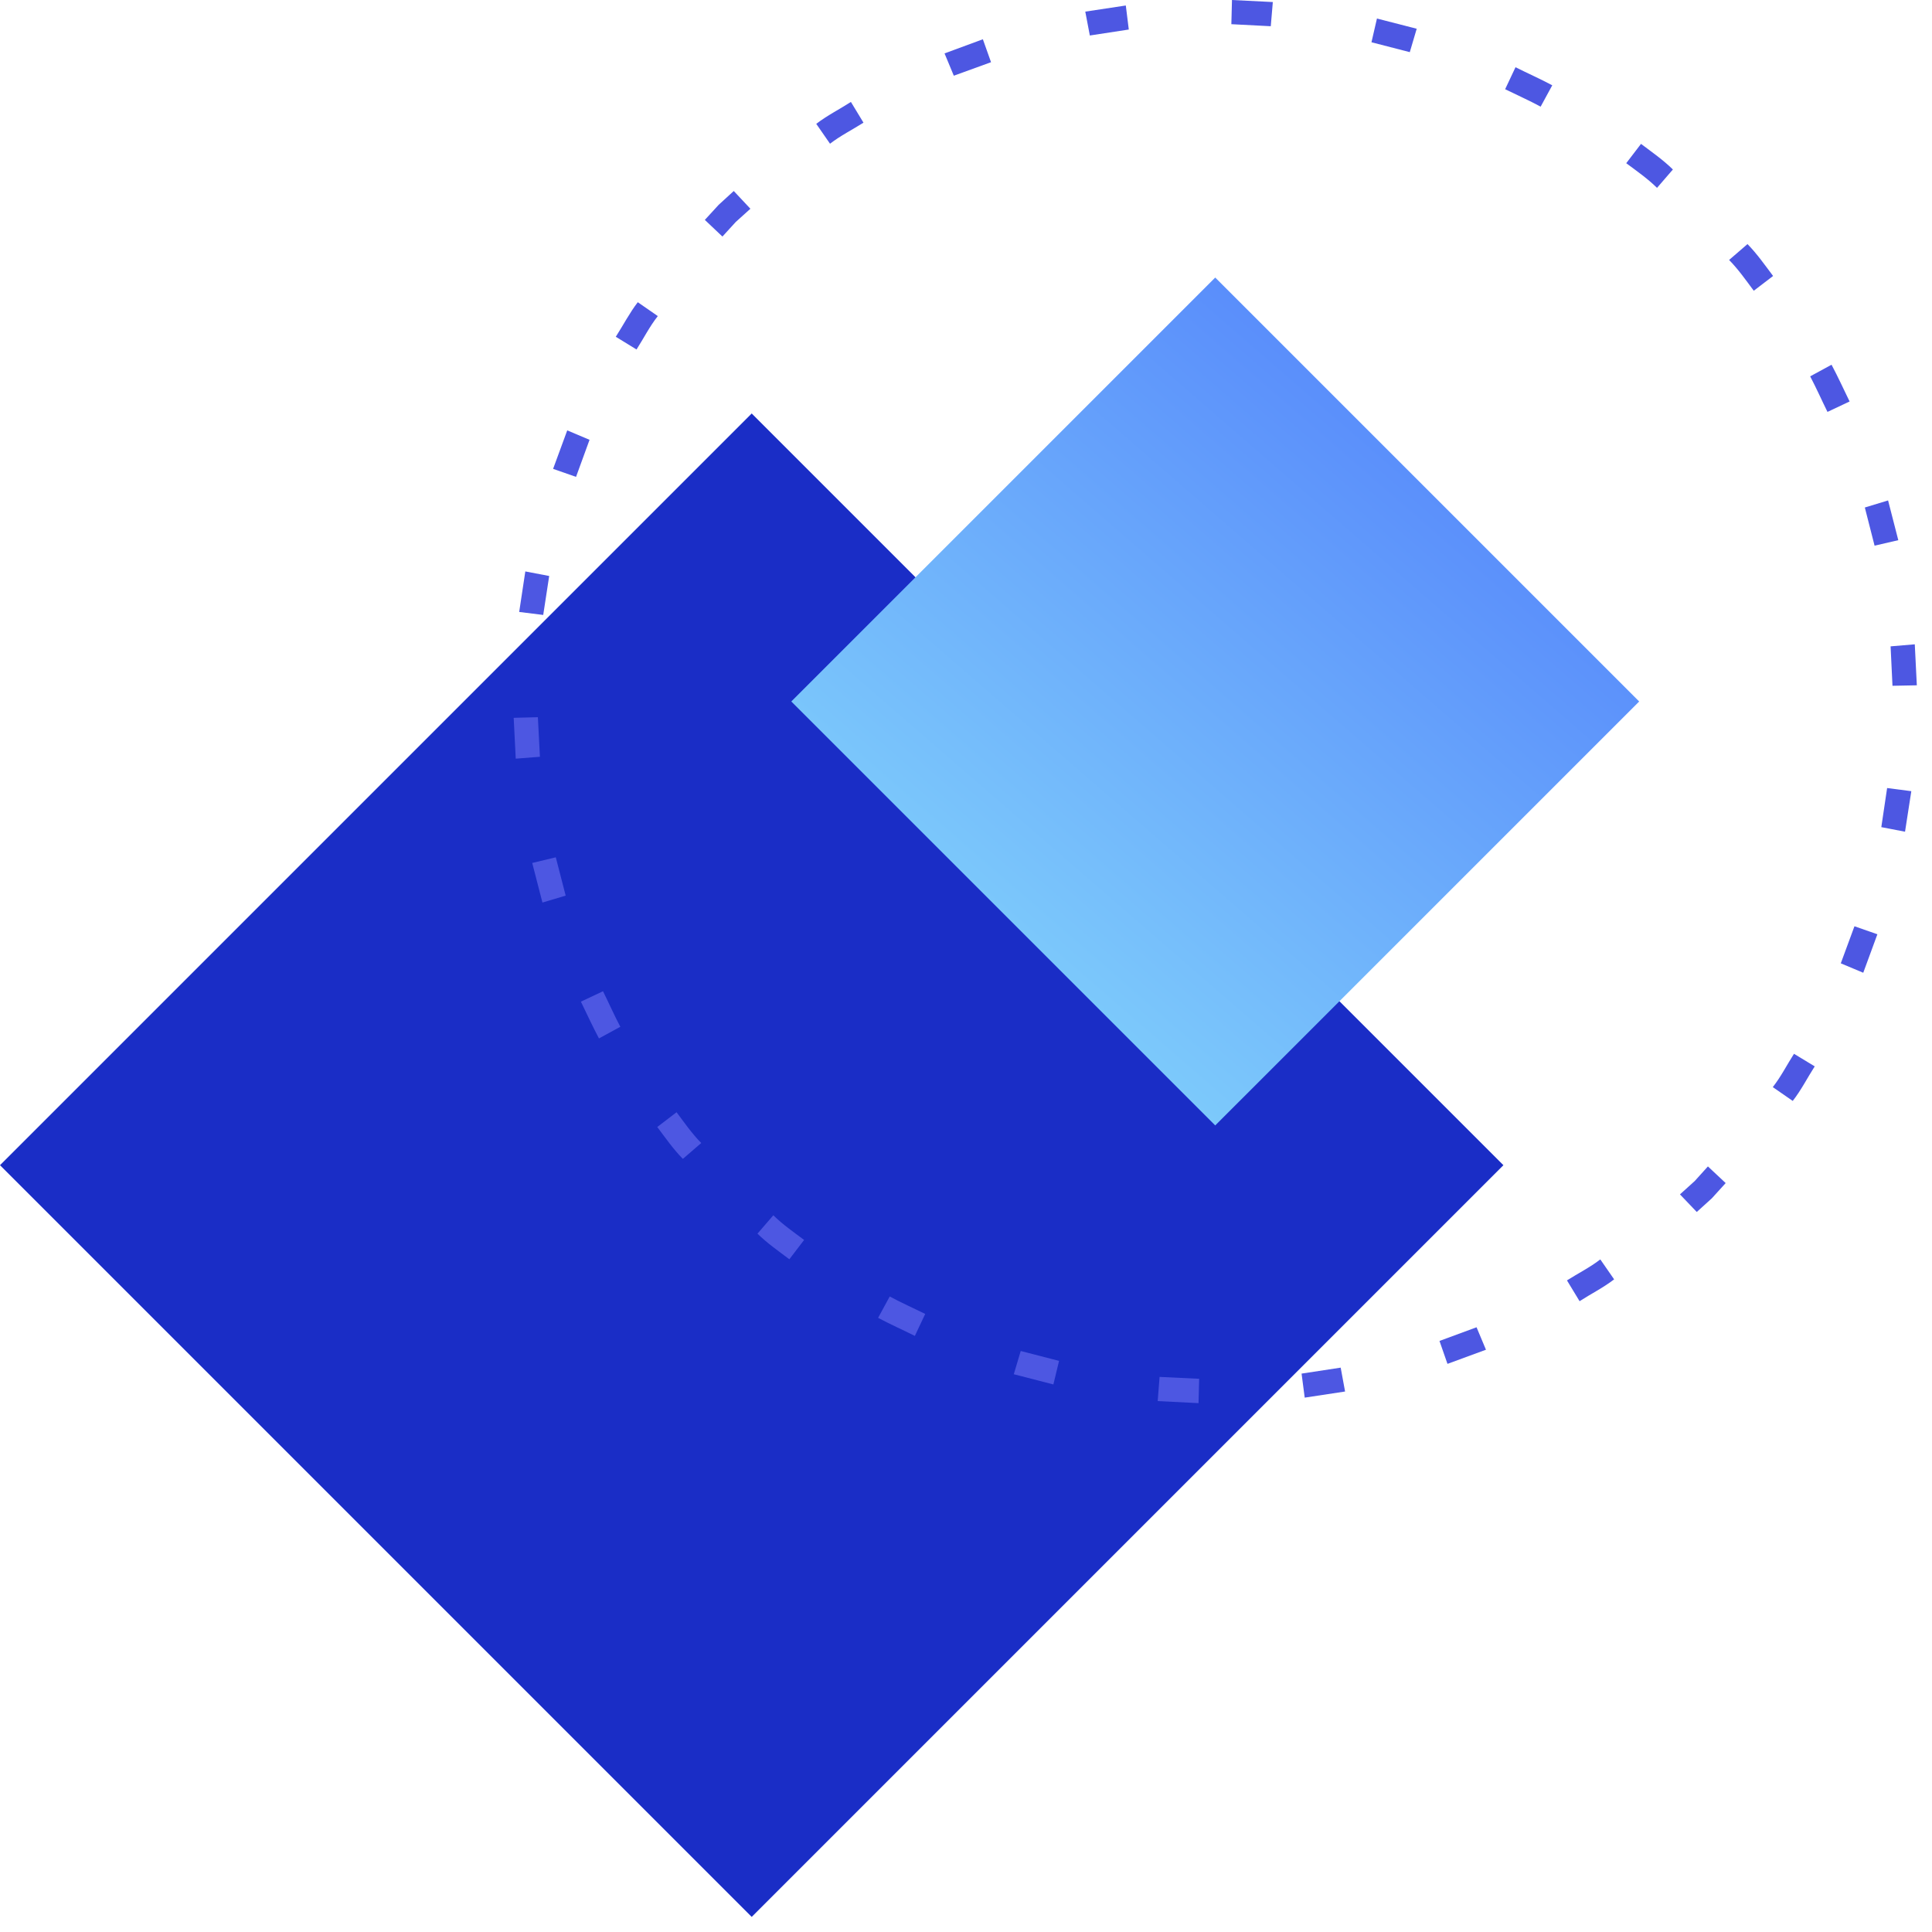 <svg width="123" height="123" viewBox="0 0 123 123" fill="none" xmlns="http://www.w3.org/2000/svg">
<path d="M47.857 26.324L0 74.181L47.857 122.038L95.714 74.181L47.857 26.324Z" fill="#1A2DC6"/>
<path d="M77.367 17.67L50.377 44.66L77.367 71.65L104.358 44.66L77.367 17.67Z" fill="url(#paint0_linear_1_256)"/>
<path d="M34.964 36.67L33.444 36.38L33.054 38.96L34.584 39.15L34.964 36.67Z" fill="#4D57E2"/>
<path d="M41.874 20.12L40.604 19.24C40.074 19.93 39.674 20.71 39.204 21.44L40.524 22.25C40.974 21.55 41.354 20.79 41.874 20.13V20.12Z" fill="#4D57E2"/>
<path d="M37.533 28L36.113 27.4L35.213 29.85L36.673 30.36L37.533 28Z" fill="#4D57E2"/>
<path d="M45.754 13.04L44.873 14L45.993 15.06L46.843 14.13L47.774 13.29L46.714 12.16L45.754 13.04Z" fill="#4D57E2"/>
<path d="M60.134 3.4L60.724 4.82L63.094 3.96L62.574 2.5L60.134 3.4Z" fill="#4D57E2"/>
<path d="M51.963 7.88L52.843 9.15C53.503 8.64 54.263 8.26 54.973 7.81L54.173 6.49C53.443 6.96 52.663 7.35 51.973 7.88H51.963Z" fill="#4D57E2"/>
<path d="M69.094 0.74L69.384 2.26L71.864 1.88L71.674 0.35L69.094 0.74Z" fill="#4D57E2"/>
<path d="M87.314 2.69L89.754 3.32L90.194 1.83L87.663 1.18L87.314 2.69Z" fill="#4D57E2"/>
<path d="M78.394 1.54L80.903 1.67L81.034 0.13L78.433 0L78.394 1.54Z" fill="#4D57E2"/>
<path d="M95.824 5.68C96.574 6.05 97.344 6.39 98.084 6.79L98.824 5.43C98.054 5.02 97.264 4.67 96.484 4.28L95.824 5.68Z" fill="#4D57E2"/>
<path d="M112.883 17.57C112.363 16.88 111.863 16.16 111.253 15.54L110.083 16.55C110.673 17.15 111.153 17.84 111.653 18.51L112.883 17.57Z" fill="#4D57E2"/>
<path d="M103.534 10.39C104.204 10.89 104.894 11.37 105.494 11.96L106.504 10.79C105.884 10.18 105.164 9.68 104.474 9.16L103.534 10.39Z" fill="#4D57E2"/>
<path d="M116.354 26.22L117.754 25.56C117.374 24.78 117.014 23.99 116.604 23.22L115.244 23.96C115.634 24.7 115.974 25.47 116.344 26.22H116.354Z" fill="#4D57E2"/>
<path d="M120.484 43.66L122.034 43.63L121.904 41.02L120.364 41.15L120.484 43.66Z" fill="#4D57E2"/>
<path d="M119.344 34.74L120.854 34.39L120.204 31.86L118.724 32.31L119.344 34.74Z" fill="#4D57E2"/>
<path d="M119.773 52.66L121.283 52.95L121.683 50.37L120.143 50.17L119.773 52.66Z" fill="#4D57E2"/>
<path d="M112.864 69.21L114.134 70.09C114.674 69.4 115.064 68.62 115.534 67.89L114.214 67.09C113.764 67.79 113.384 68.55 112.864 69.21Z" fill="#4D57E2"/>
<path d="M117.193 61.33L118.623 61.93L119.523 59.48L118.063 58.97L117.193 61.33Z" fill="#4D57E2"/>
<path d="M107.894 75.19L106.954 76.04L108.024 77.16L108.984 76.29L109.864 75.32L108.734 74.26L107.894 75.19Z" fill="#4D57E2"/>
<path d="M91.644 85.37L92.153 86.83L94.603 85.93L94.004 84.5L91.644 85.37Z" fill="#4D57E2"/>
<path d="M99.763 81.52L100.563 82.84C101.293 82.37 102.073 81.98 102.763 81.45L101.883 80.18C101.223 80.69 100.463 81.07 99.753 81.52H99.763Z" fill="#4D57E2"/>
<path d="M82.864 87.45L83.064 88.98L85.634 88.59L85.354 87.07L82.864 87.45Z" fill="#4D57E2"/>
<path d="M64.543 87.49L67.063 88.14L67.424 86.64L64.984 86.01L64.543 87.49Z" fill="#4D57E2"/>
<path d="M73.704 89.2L76.304 89.33L76.344 87.78L73.824 87.66L73.704 89.2Z" fill="#4D57E2"/>
<path d="M55.904 83.9C56.674 84.31 57.464 84.66 58.244 85.05L58.904 83.65C58.154 83.28 57.384 82.94 56.644 82.54L55.904 83.9Z" fill="#4D57E2"/>
<path d="M41.844 71.75C42.364 72.44 42.864 73.16 43.474 73.78L44.644 72.77C44.054 72.17 43.574 71.48 43.074 70.81L41.844 71.75Z" fill="#4D57E2"/>
<path d="M48.224 78.54C48.844 79.15 49.564 79.65 50.254 80.17L51.194 78.94C50.524 78.44 49.834 77.96 49.234 77.37L48.224 78.54Z" fill="#4D57E2"/>
<path d="M38.383 63.11L36.983 63.77C37.363 64.55 37.723 65.34 38.133 66.11L39.493 65.37C39.103 64.63 38.763 63.86 38.393 63.11H38.383Z" fill="#4D57E2"/>
<path d="M34.244 45.66L32.704 45.7L32.834 48.3L34.374 48.18L34.244 45.66Z" fill="#4D57E2"/>
<path d="M35.384 54.58L33.884 54.94L34.534 57.46L36.014 57.02L35.384 54.58Z" fill="#4D57E2"/>
<defs>
<linearGradient id="paint0_linear_1_256" x1="90.717" y1="29.258" x2="63.997" y2="60.058" gradientUnits="userSpaceOnUse">
<stop stop-color="#5A8EFB"/>
<stop offset="1" stop-color="#7CC9FB"/>
</linearGradient>
</defs>
</svg>
